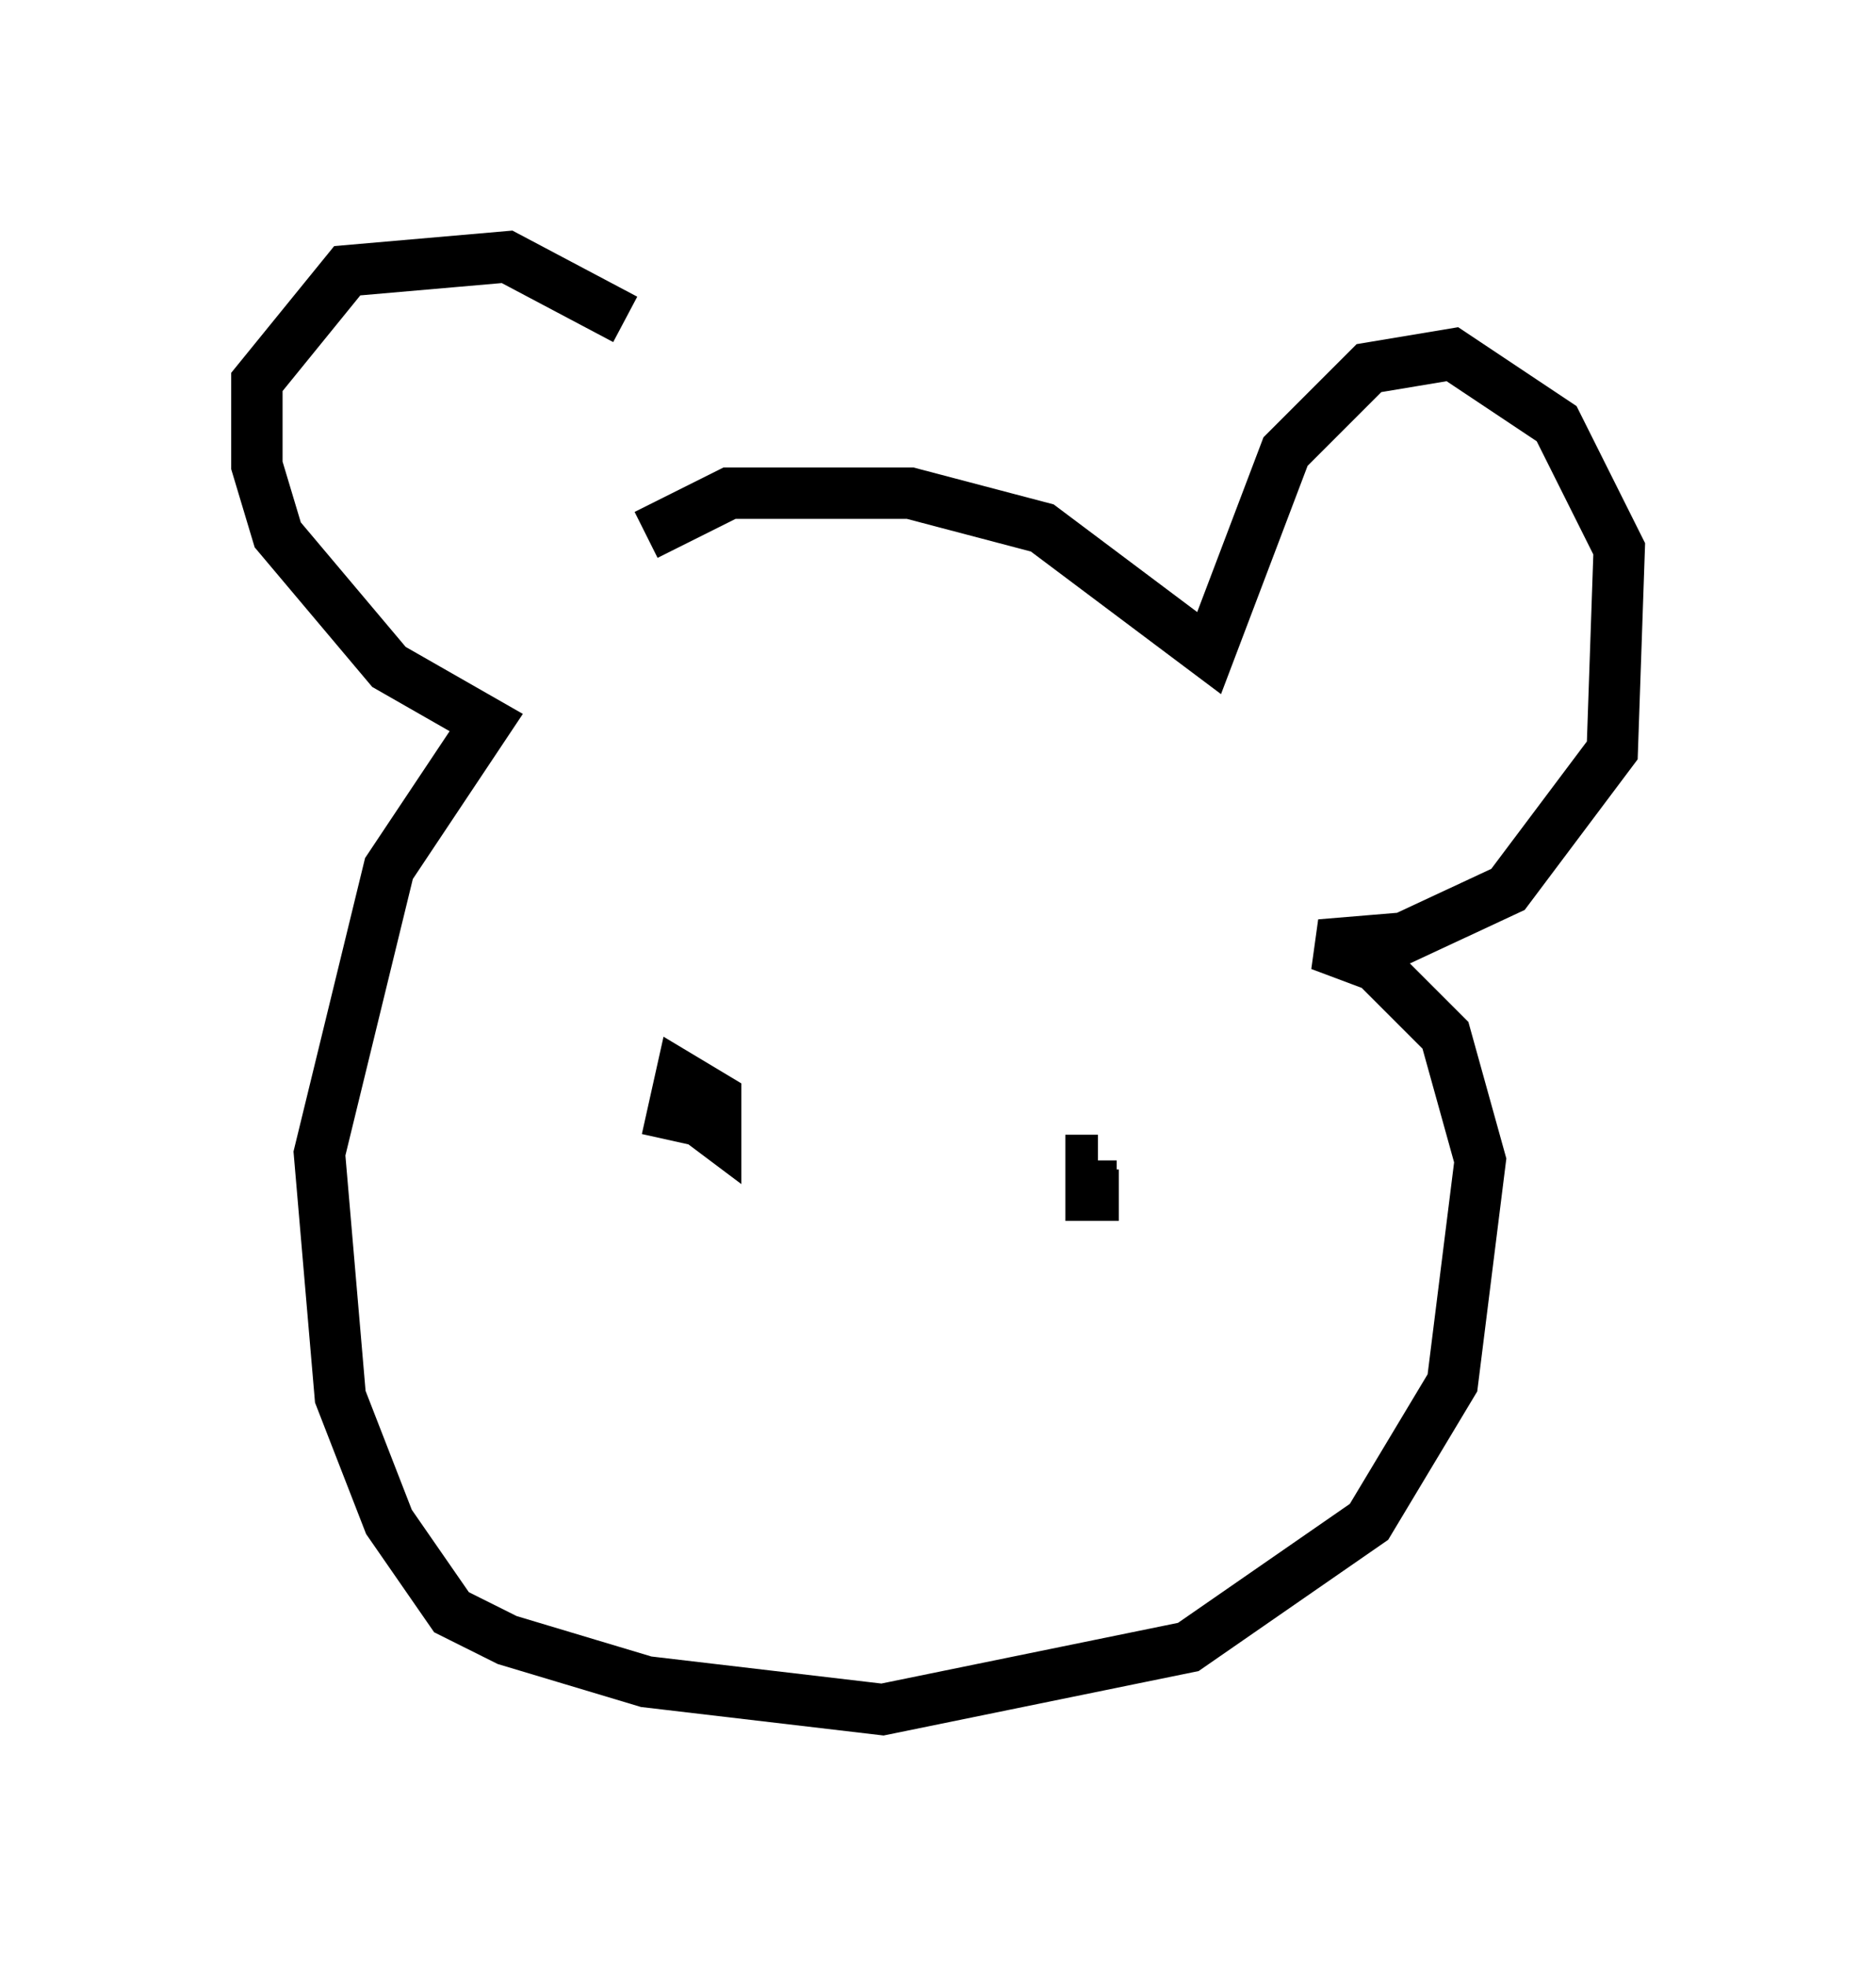 <?xml version="1.0" encoding="utf-8" ?>
<svg baseProfile="full" height="38.281" version="1.1" width="36.522" xmlns="http://www.w3.org/2000/svg" xmlns:ev="http://www.w3.org/2001/xml-events" xmlns:xlink="http://www.w3.org/1999/xlink"><defs /><rect fill="white" height="38.281" width="36.522" x="0" y="0" /><path d="M14.066, 8.518 m-1.894, -2.3 l-2.3, -1.218 -3.112, 0.271 l-1.759, 2.165 0.0, 1.624 l0.406, 1.353 2.165, 2.571 l1.894, 1.083 -1.894, 2.842 l-1.353, 5.548 0.406, 4.736 l0.947, 2.436 1.218, 1.759 l1.083, 0.541 2.706, 0.812 l4.601, 0.541 5.954, -1.218 l3.518, -2.436 1.624, -2.706 l0.541, -4.33 -0.677, -2.436 l-1.353, -1.353 -1.083, -0.406 l1.624, -0.135 2.03, -0.947 l2.03, -2.706 0.135, -3.924 l-1.218, -2.436 -2.03, -1.353 l-1.624, 0.271 -1.624, 1.624 l-1.488, 3.924 -3.248, -2.436 l-2.571, -0.677 -3.518, 0.0 l-1.624, 0.812 m0.406, 11.773 l0.271, -1.218 0.677, 0.406 l0.0, 0.677 -0.541, -0.406 l0.0, -0.677 m8.39, 2.3 l-0.541, 0.0 0.0, -0.677 l0.135, 0.0 " fill="none" stroke="black" stroke-width="1" /></svg>